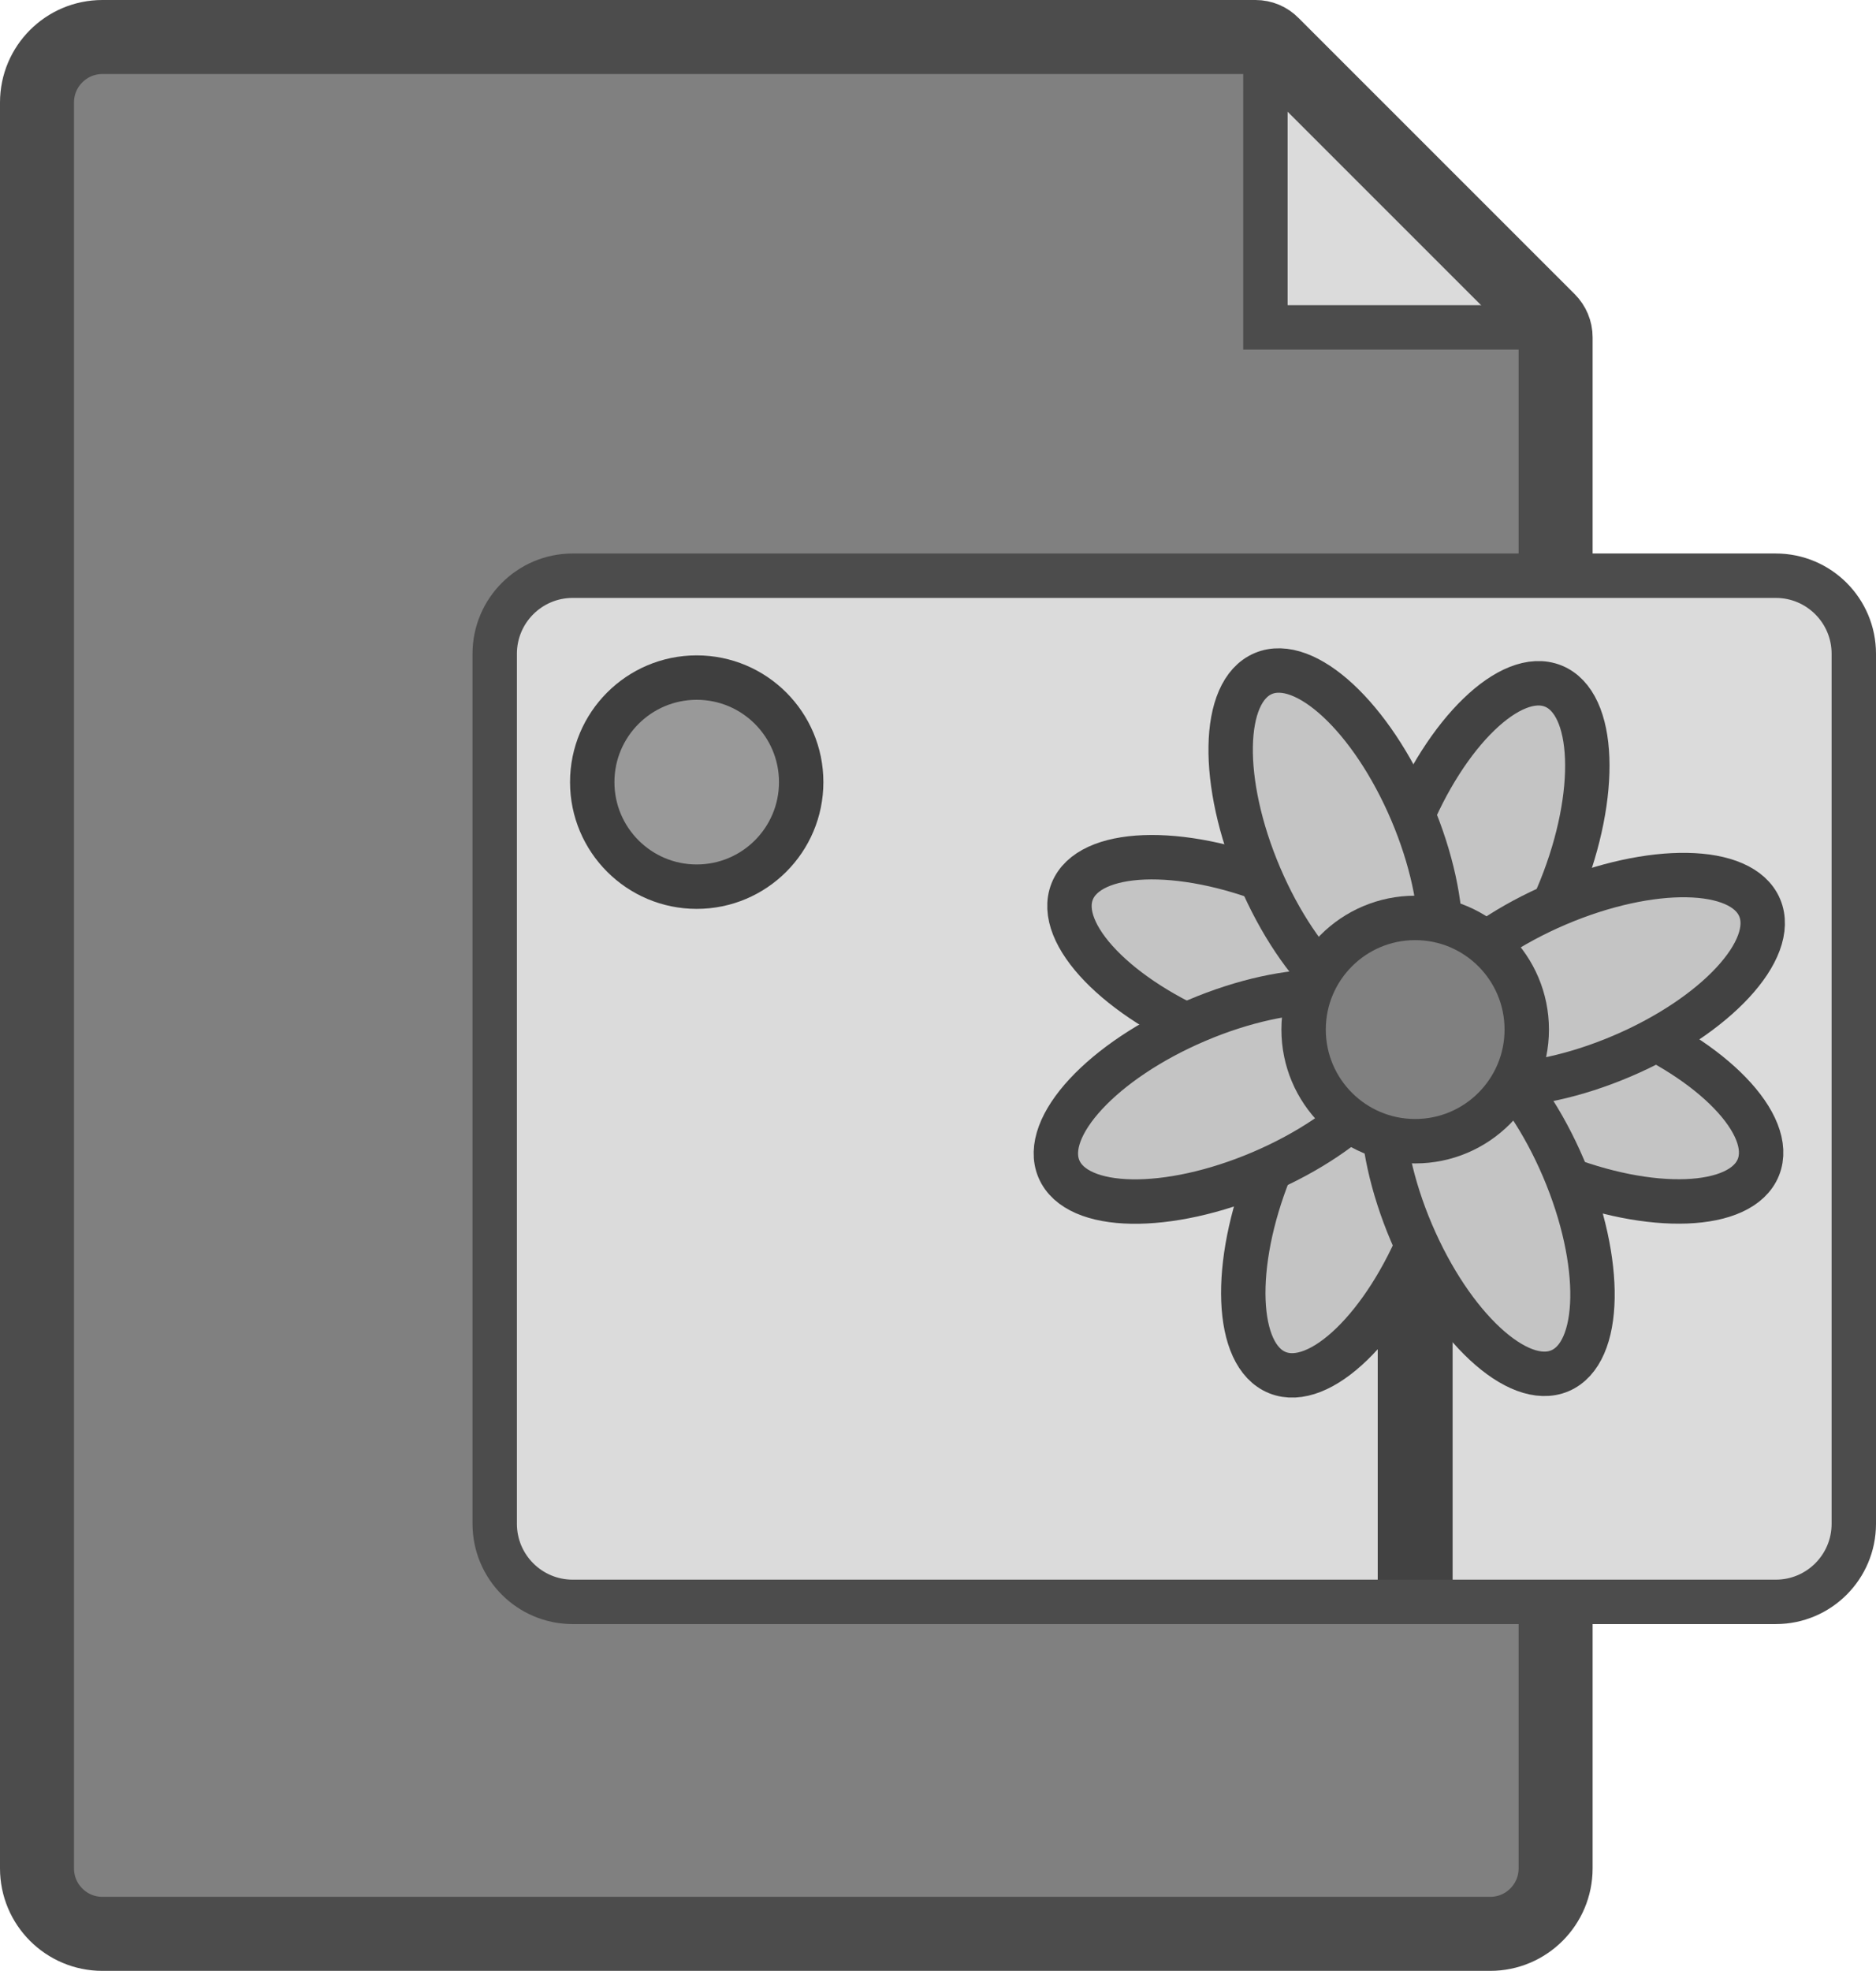 <?xml version="1.0" encoding="utf-8"?>
<!-- Generator: Adobe Illustrator 27.4.1, SVG Export Plug-In . SVG Version: 6.00 Build 0)  -->
<svg version="1.1" id="Layer_1" xmlns="http://www.w3.org/2000/svg" xmlns:xlink="http://www.w3.org/1999/xlink" x="0px" y="0px"
	 viewBox="0 0 126.77 133.1" style="enable-background:new 0 0 126.77 133.1;" xml:space="preserve">
<style type="text/css">
	.st0{fill:#808080;}
	.st1{fill:#DBDBDB;stroke:#4C4C4C;stroke-width:3;stroke-miterlimit:10;}
	.st2{fill:none;stroke:#4C4C4C;stroke-width:5;stroke-miterlimit:10;}
	.st3{fill:#DBDBDB;}
	.st4{fill:#424242;stroke:#424242;stroke-width:3;stroke-miterlimit:10;}
	.st5{fill:none;stroke:#4C4C4C;stroke-width:3;stroke-miterlimit:10;}
	.st6{fill:#C4C4C4;stroke:#424242;stroke-width:3;stroke-miterlimit:10;}
	.st7{fill:#808080;stroke:#424242;stroke-width:3;stroke-miterlimit:10;}
	.st8{fill:#999999;stroke:#3F3F3F;stroke-width:3;stroke-miterlimit:10;}
</style>
<path class="st0" d="M85.51,2.5H6.92C4.48,2.5,2.5,4.48,2.5,6.92v119.26c0,2.44,1.98,4.42,4.42,4.42h93.78
	c2.44,0,4.42-1.98,4.42-4.42V22.11L85.51,2.5z"/>
<path class="st1" d="M85.51,22.11h19.36c0.09,0,0.13-0.11,0.07-0.17L85.68,2.67c-0.06-0.06-0.17-0.02-0.17,0.07V22.11z"/>
<path class="st2" d="M84.84,2.5H6.92C4.48,2.5,2.5,4.48,2.5,6.92v119.26c0,2.44,1.98,4.42,4.42,4.42h93.78
	c2.44,0,4.42-1.98,4.42-4.42V22.78c0-0.43-0.17-0.84-0.48-1.15L85.98,2.98C85.68,2.67,85.27,2.5,84.84,2.5z"/>
<path class="st3" d="M120,108.18h-81.3c-2.91,0-5.27-2.36-5.27-5.27V44.15c0-2.91,2.36-5.27,5.27-5.27H120
	c2.91,0,5.27,2.36,5.27,5.27v58.76C125.27,105.82,122.91,108.18,120,108.18z"/>
<rect x="94.6" y="69.53" class="st4" width="2.06" height="38.65"/>
<path class="st5" d="M120,108.18h-81.3c-2.91,0-5.27-2.36-5.27-5.27V44.15c0-2.91,2.36-5.27,5.27-5.27H120
	c2.91,0,5.27,2.36,5.27,5.27v58.76C125.27,105.82,122.91,108.18,120,108.18z"/>
<ellipse transform="matrix(0.373 -0.928 0.928 0.373 -18.232 135.269)" class="st6" cx="90.97" cy="81.12" rx="12.49" ry="5.58"/>
<ellipse transform="matrix(0.373 -0.928 0.928 0.373 -7.5 118.648)" class="st6" cx="84.04" cy="64.87" rx="5.58" ry="12.49"/>
<ellipse transform="matrix(0.373 -0.928 0.928 0.373 -1.611 146.001)" class="st6" cx="107.22" cy="74.19" rx="5.58" ry="12.49"/>
<ellipse transform="matrix(0.92 -0.392 0.392 0.92 -23.733 45.941)" class="st6" cx="100.53" cy="81.03" rx="5.58" ry="12.49"/>
<ellipse transform="matrix(0.92 -0.392 0.392 0.92 -22.378 38.523)" class="st6" cx="83.06" cy="74.01" rx="12.49" ry="5.58"/>
<ellipse transform="matrix(0.373 -0.928 0.928 0.373 9.121 129.38)" class="st6" cx="100.29" cy="57.94" rx="12.49" ry="5.58"/>
<ellipse transform="matrix(0.92 -0.392 0.392 0.92 -15.105 39.978)" class="st6" cx="90.26" cy="56.94" rx="5.58" ry="12.49"/>
<ellipse transform="matrix(0.92 -0.392 0.392 0.92 -17.338 47.449)" class="st6" cx="107.42" cy="66.14" rx="12.49" ry="5.58"/>
<circle class="st7" cx="95.63" cy="69.53" r="7.54"/>
<circle class="st8" cx="47.08" cy="52.82" r="7.06"/>
</svg>
